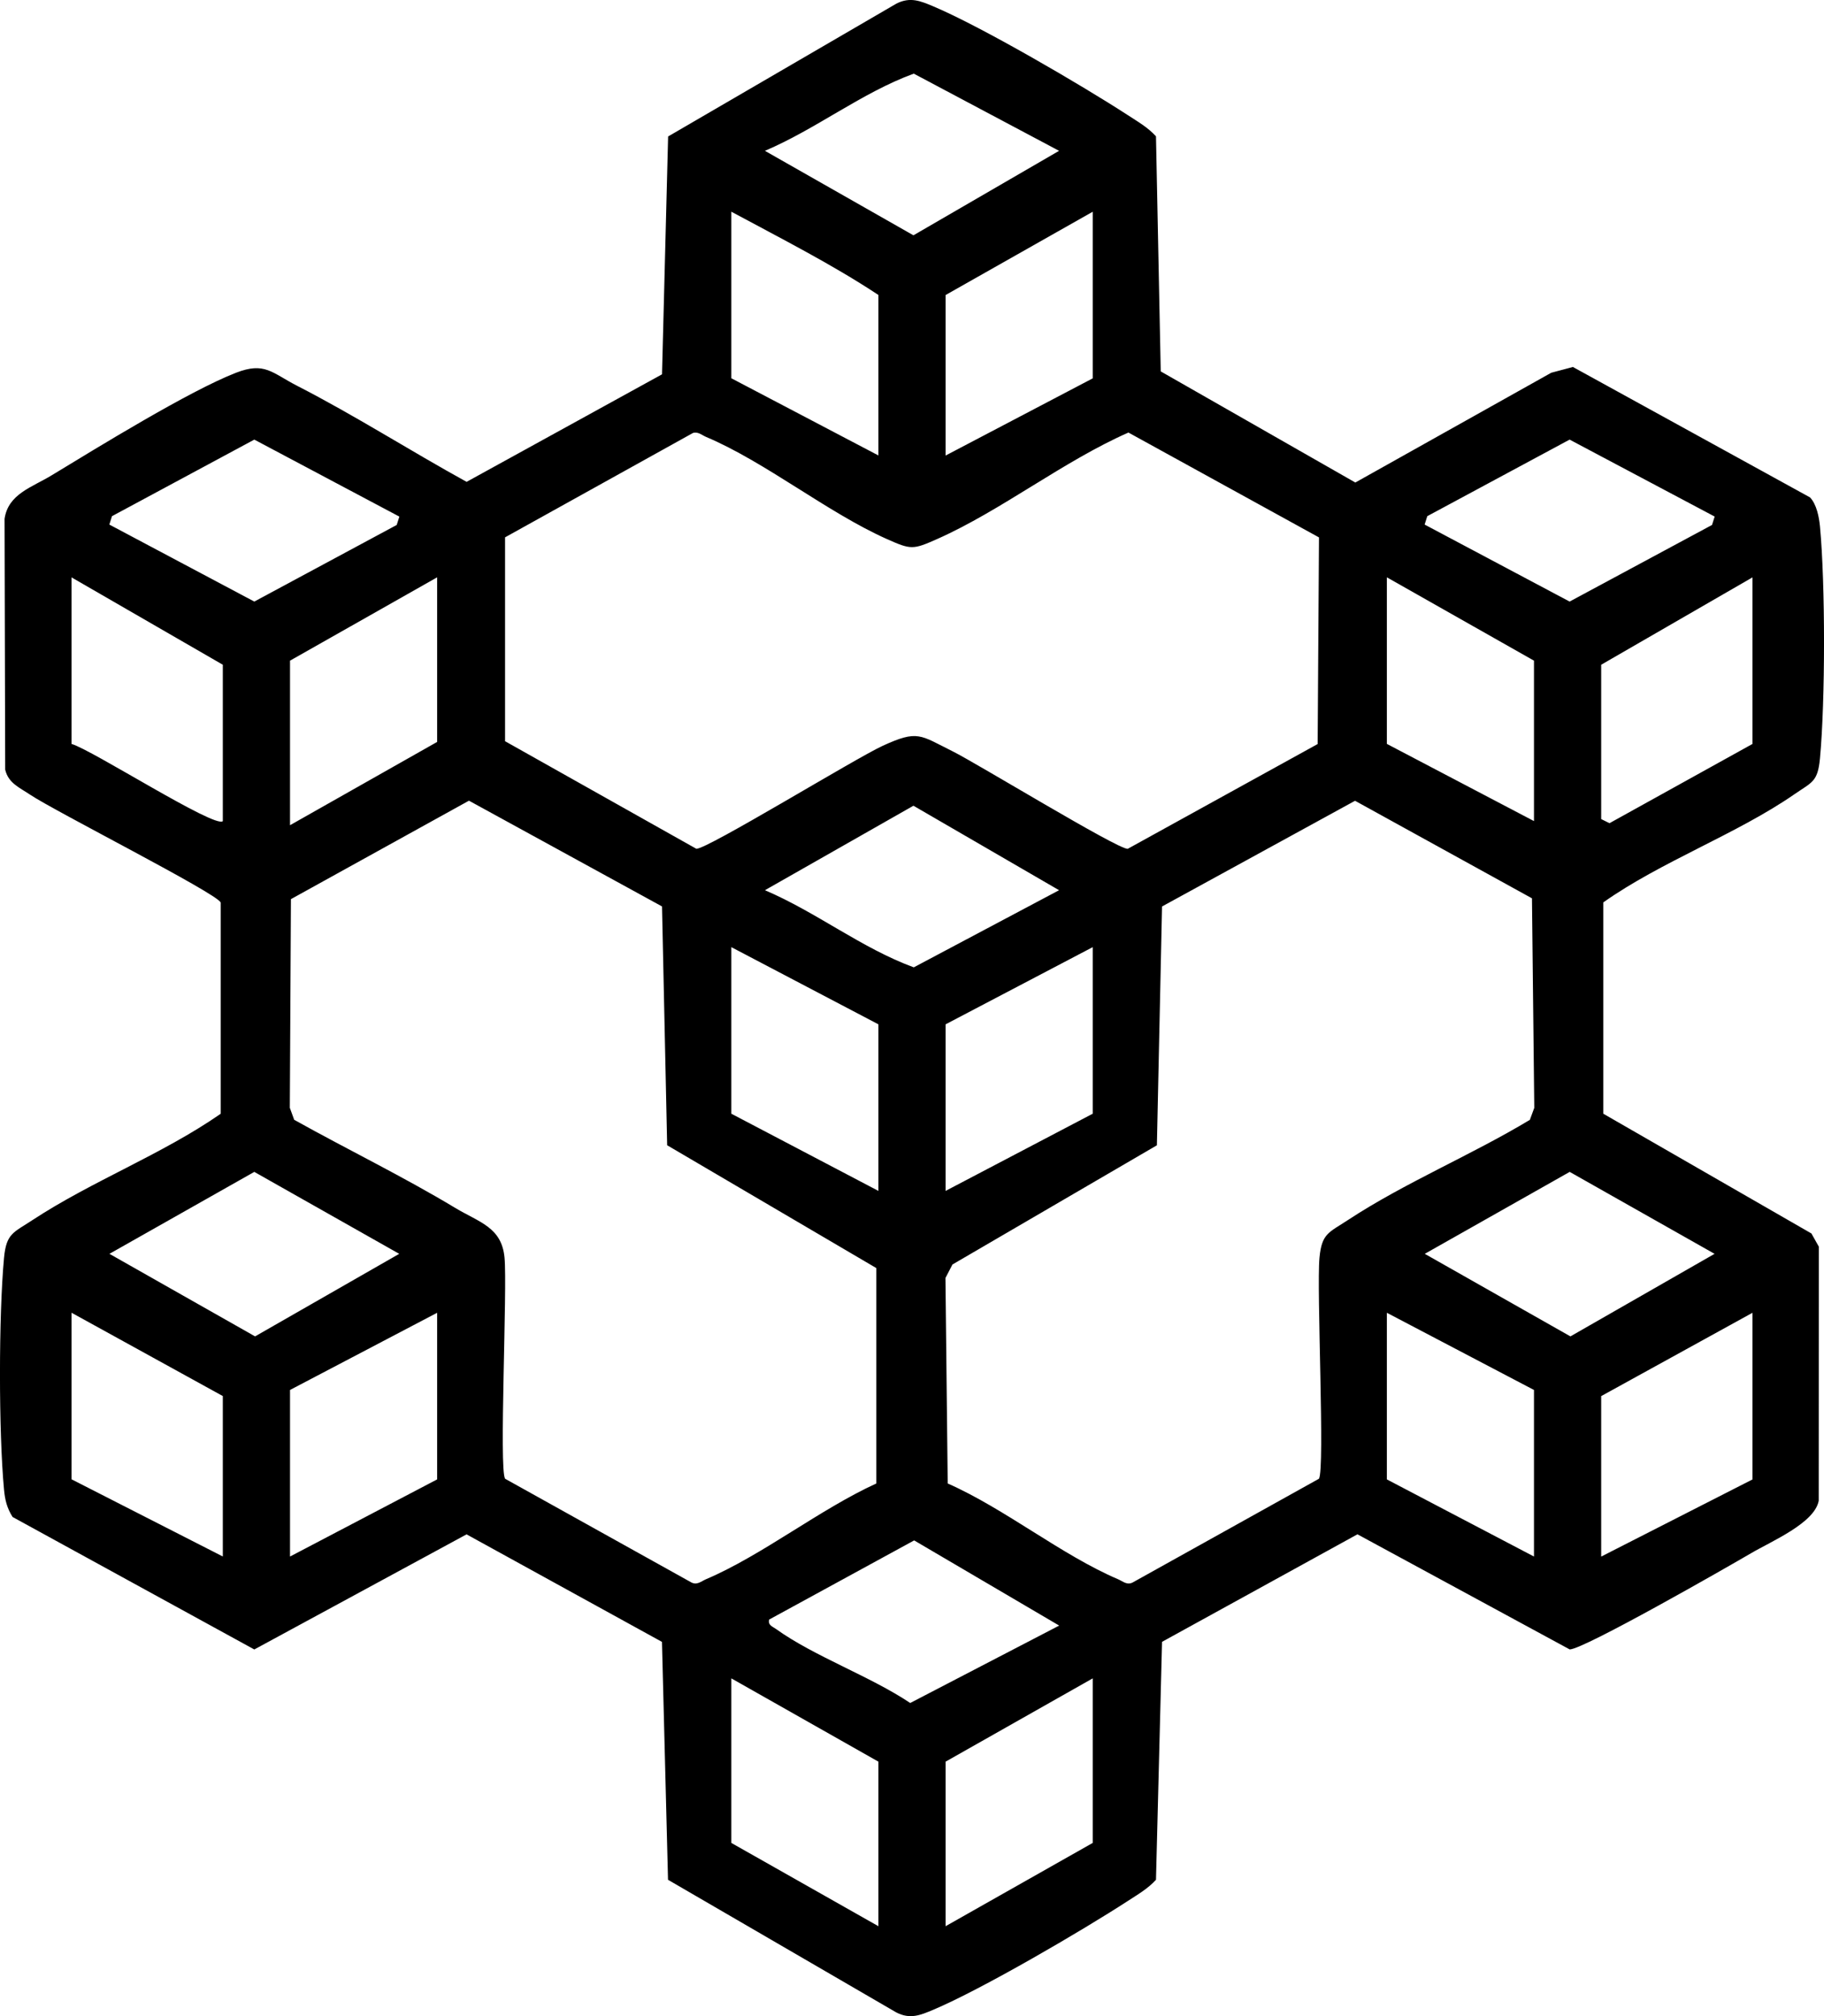 <svg width="38" height="42" viewBox="0 0 38 42" fill="none" xmlns="http://www.w3.org/2000/svg">
<g clip-path="url(#clip0_2005_122)">
<path d="M37.709 10.362C37.847 10.508 37.897 10.771 37.916 10.967C38.029 12.168 38.028 14.597 37.916 15.799C37.869 16.293 37.752 16.291 37.379 16.549C36.185 17.375 34.599 17.951 33.402 18.799V23.201L37.738 25.696L37.892 25.97L37.89 31.264C37.803 31.731 36.906 32.106 36.482 32.356C35.987 32.646 32.992 34.361 32.702 34.361L28.28 31.963L24.209 34.203L24.083 39.16C23.915 39.346 23.7 39.468 23.492 39.604C22.546 40.219 20.447 41.445 19.443 41.868C19.175 41.981 18.962 42.071 18.674 41.924L13.917 39.16L13.791 34.204L9.72 31.964L5.298 34.362L0.262 31.602C0.145 31.414 0.105 31.253 0.084 31.034C-0.029 29.831 -0.028 27.405 0.084 26.202C0.132 25.691 0.281 25.678 0.675 25.418C1.917 24.602 3.38 24.049 4.598 23.202V18.8C4.497 18.598 1.142 16.901 0.621 16.551C0.404 16.405 0.172 16.313 0.108 16.032L0.095 10.808C0.171 10.288 0.666 10.153 1.081 9.899C2.039 9.318 3.939 8.146 4.915 7.766C5.517 7.532 5.663 7.767 6.19 8.037C7.391 8.653 8.539 9.387 9.721 10.038L13.792 7.798L13.919 2.843L18.674 0.076C18.962 -0.071 19.176 0.02 19.443 0.132C20.45 0.557 22.546 1.781 23.492 2.396C23.7 2.532 23.915 2.654 24.083 2.84L24.182 7.737L28.236 10.052L32.318 7.765L32.769 7.645L37.709 10.362ZM22.064 3.142L19.037 1.534C17.95 1.933 17.009 2.685 15.936 3.142L19.03 4.902L22.064 3.142ZM18.3 9.489V6.145C17.331 5.504 16.266 4.966 15.236 4.41V7.88L18.3 9.488V9.489ZM22.765 7.881V4.411L19.7 6.146V9.49L22.765 7.882V7.881ZM27.478 11.195L23.509 9.011C22.157 9.606 20.86 10.635 19.529 11.227C19.018 11.454 18.981 11.455 18.471 11.227C17.238 10.676 15.94 9.621 14.71 9.102C14.623 9.065 14.547 8.99 14.44 9.018L10.522 11.194V15.441L14.507 17.682C14.73 17.694 17.826 15.795 18.387 15.538C19.123 15.2 19.163 15.312 19.847 15.652C20.35 15.901 23.284 17.694 23.494 17.683L27.451 15.5L27.479 11.195H27.478ZM8.318 10.761L5.298 9.158L2.333 10.753L2.278 10.928L5.298 12.532L8.265 10.936L8.32 10.762L8.318 10.761ZM35.722 10.761L32.7 9.158L29.735 10.753L29.68 10.928L32.7 12.532L35.667 10.936L35.722 10.762V10.761ZM4.642 17.106V13.848L1.49 12.028V15.498C1.898 15.609 4.484 17.265 4.642 17.106ZM6.042 17.191L9.107 15.456V12.027L6.042 13.763V17.191ZM31.958 17.106V13.763L28.893 12.027V15.497L31.958 17.105V17.106ZM36.51 15.498V12.028L33.358 13.848V17.063L33.531 17.149L36.51 15.498ZM10.522 30.805L14.388 32.957C14.516 33.035 14.604 32.943 14.71 32.898C15.871 32.405 17.084 31.439 18.257 30.904V26.417L13.899 23.858L13.792 18.883L9.77 16.68L6.061 18.731L6.038 23.078L6.129 23.328C7.238 23.947 8.397 24.509 9.483 25.163C9.989 25.467 10.452 25.565 10.511 26.2C10.571 26.834 10.395 30.608 10.522 30.803V30.805ZM27.478 30.805C27.605 30.61 27.427 26.855 27.489 26.202C27.537 25.691 27.685 25.678 28.079 25.418C29.269 24.636 30.649 24.066 31.872 23.329L31.964 23.079L31.916 18.714L28.23 16.682L24.209 18.884L24.102 23.859L19.843 26.342L19.697 26.623L19.744 30.904C20.932 31.428 22.123 32.4 23.291 32.898C23.397 32.943 23.485 33.036 23.614 32.957L27.479 30.805H27.478ZM22.064 18.545L19.03 16.785L15.936 18.545C17.009 19.002 17.95 19.753 19.037 20.152L22.064 18.545ZM18.3 21.339L15.236 19.731V23.201L18.3 24.809V21.339ZM22.765 19.731L19.7 21.339V24.809L22.765 23.201V19.731ZM5.298 24.413L2.28 26.12L5.314 27.84L8.317 26.12L5.298 24.413ZM32.702 24.413L29.683 26.12L32.717 27.84L35.72 26.12L32.702 24.413ZM4.642 32.426V29.083L1.49 27.347V30.817L4.642 32.425V32.426ZM9.107 27.348L6.042 28.956V32.426L9.107 30.819V27.348ZM31.958 28.956L28.893 27.348V30.819L31.958 32.426V28.956ZM36.51 27.348L33.358 29.084V32.427L36.51 30.82V27.349V27.348ZM22.064 33.863L19.045 32.09L16.024 33.739C15.995 33.857 16.095 33.884 16.169 33.937C16.965 34.508 18.127 34.918 18.963 35.477L22.065 33.865L22.064 33.863ZM18.3 40.127V36.699L15.236 34.964V38.392L18.3 40.127ZM19.7 40.127L22.765 38.392V34.964L19.7 36.699V40.127Z" fill="black"/>
</g>
<defs>
<clipPath id="clip0_2005_122">
<rect width="38" height="42" fill="white"/>
</clipPath>
</defs>
</svg>
